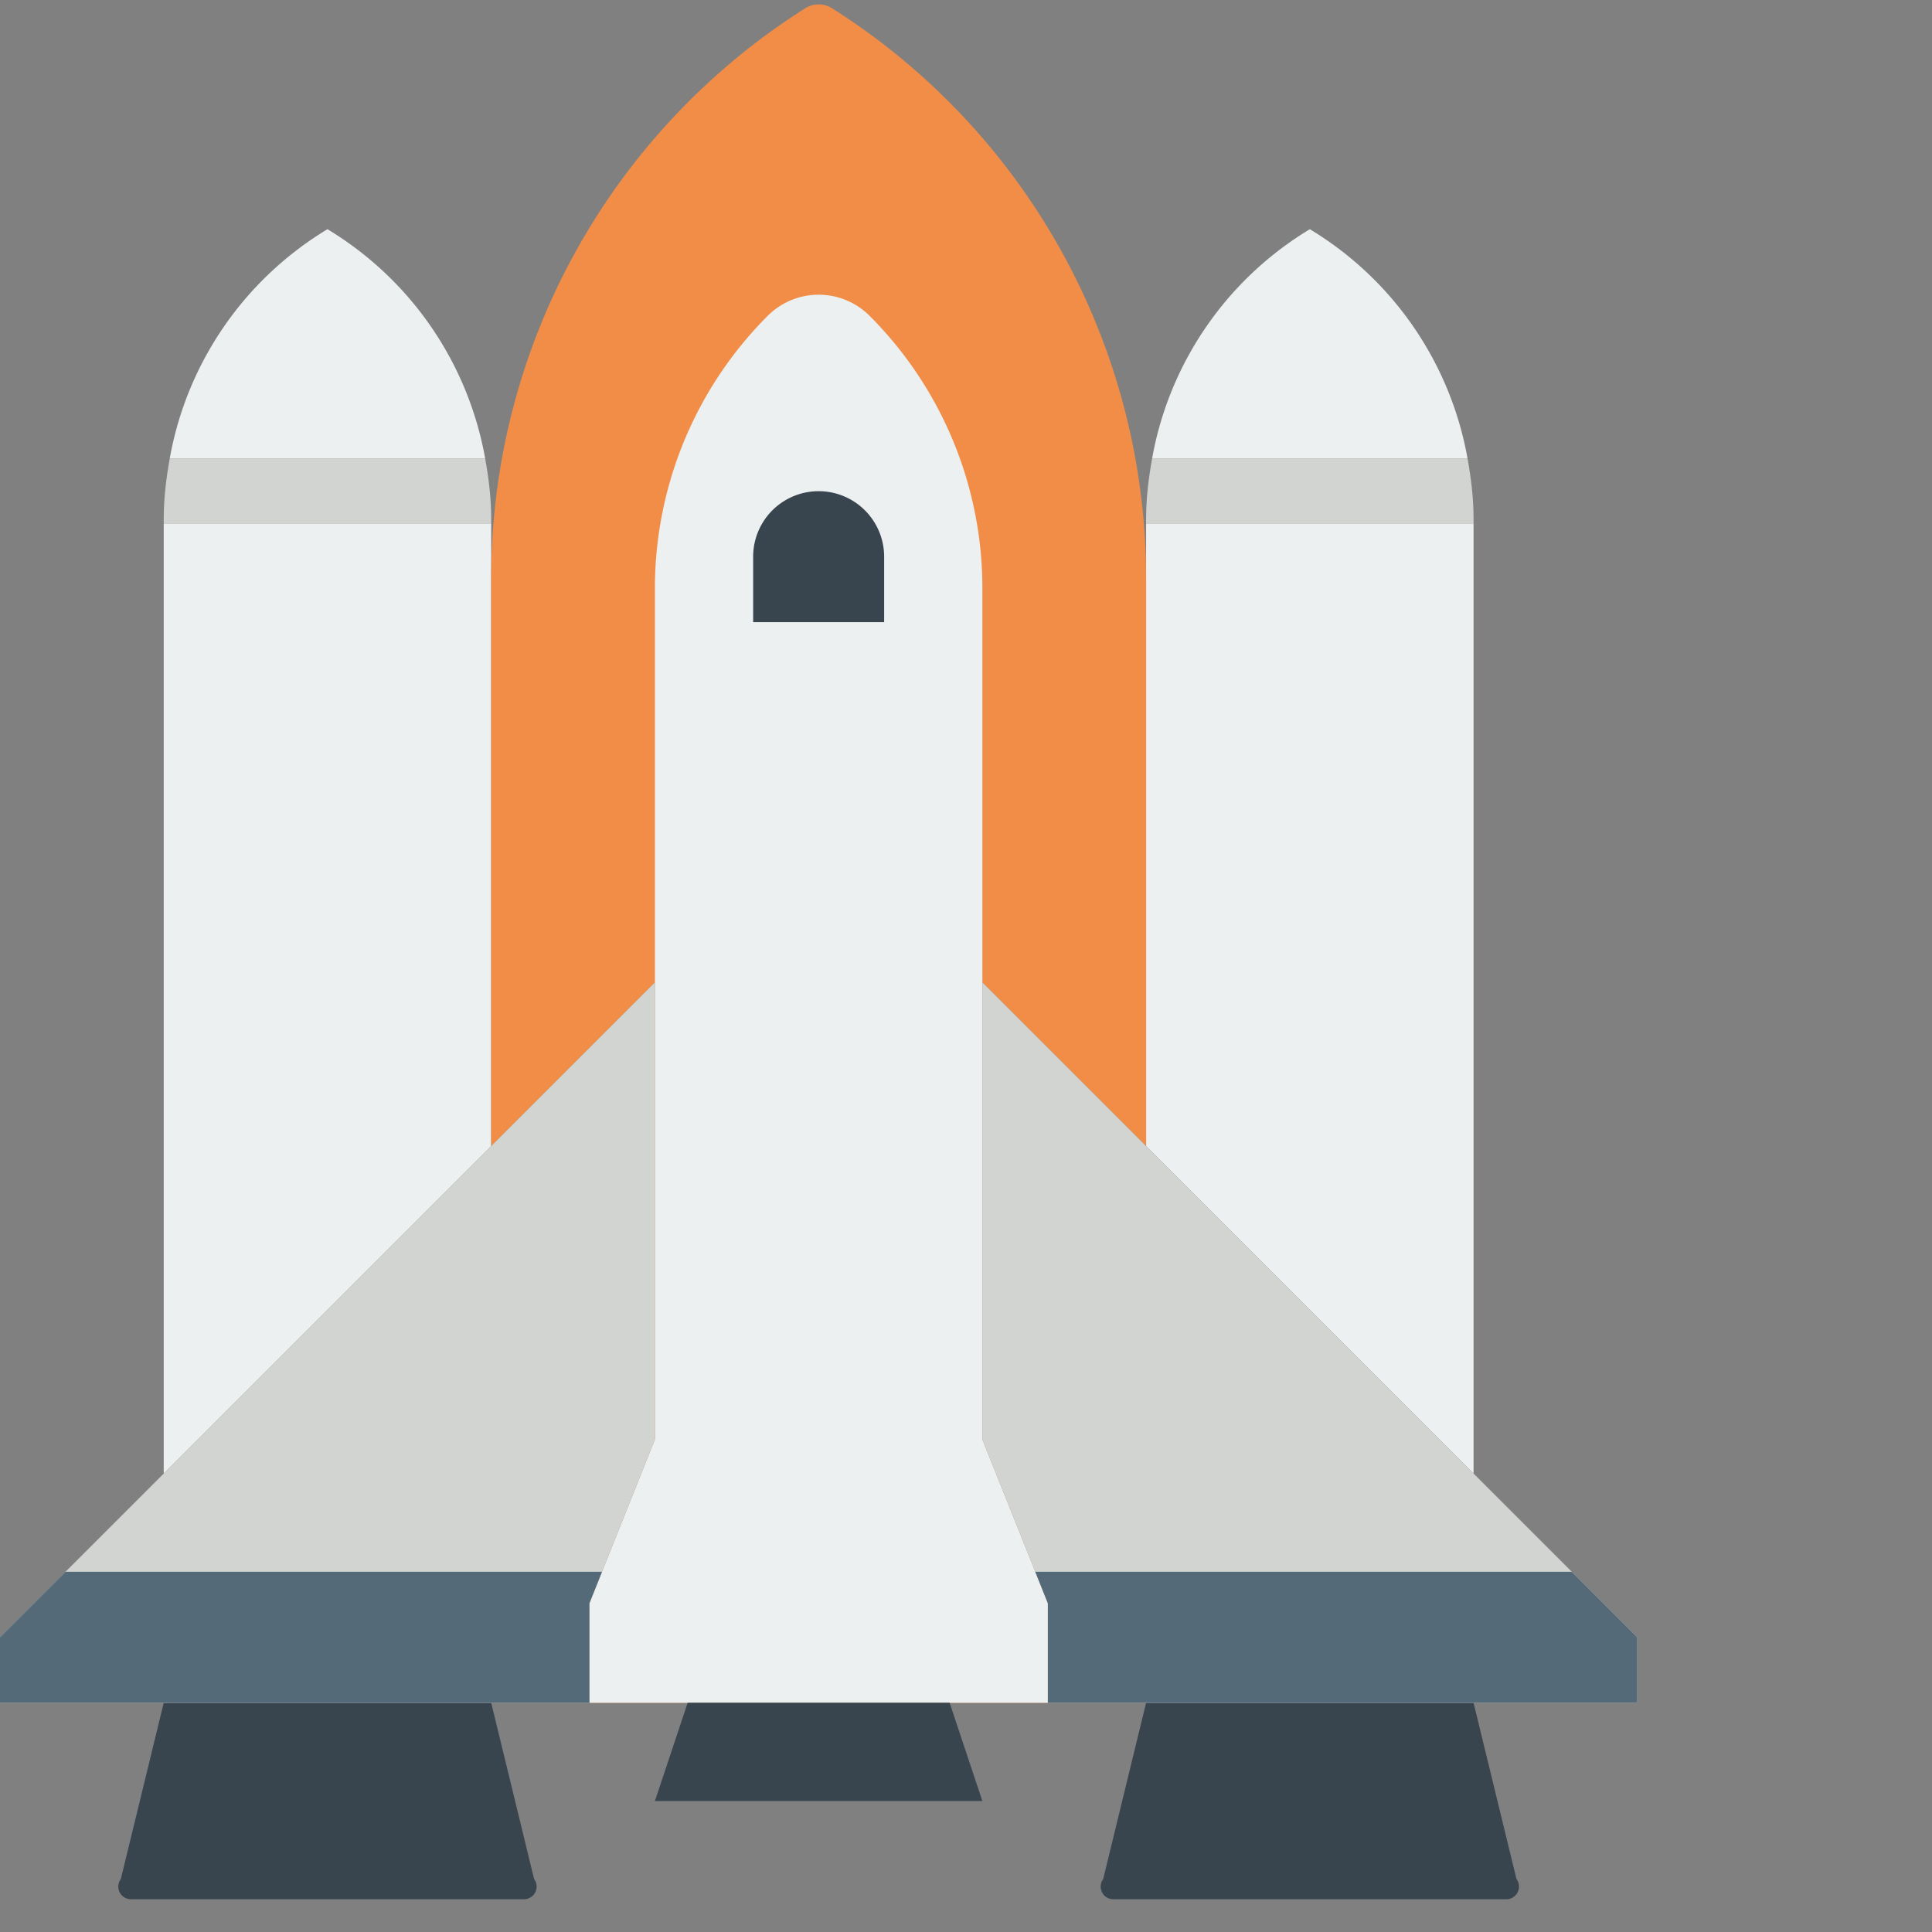 <svg class="icon" style="width: 1em;height: 1em;vertical-align: middle;fill: currentColor;overflow: hidden;" viewBox="0 0 1024 1024" version="1.1" xmlns="http://www.w3.org/2000/svg" p-id="10506"><rect x="0" y="0" width="1024" height="1024" fill="#808080" stroke="none"/><path d="M607.458 607.458l173.559 173.559V277.695H607.458v329.763M694.237 121.492a178.488 178.488 0 0 0-83.586 121.492h167.172A178.488 178.488 0 0 0 694.237 121.492M173.559 121.492a178.488 178.488 0 0 0-83.586 121.492h167.172A178.488 178.488 0 0 0 173.559 121.492M86.78 781.017l173.559-173.559V277.695H86.78v503.322" fill="#ECF0F1" p-id="10507"></path><path d="M610.651 242.983c-1.874 10.414-3.193 20.983-3.193 31.779V277.695h173.559v-2.933c0-10.795-1.319-21.365-3.193-31.779h-167.172M89.973 242.983C88.099 253.397 86.78 263.966 86.78 274.762V277.695h173.559v-2.933c0-10.795-1.319-21.365-3.193-31.779H89.973" fill="#D1D4D1" p-id="10508"></path><path d="M555.39 849.764l-34.712-86.78V520.678l86.78 86.78V306.54A357.497 357.497 0 0 0 440.945 4.339a13.312 13.312 0 0 0-14.093 0A357.497 357.497 0 0 0 260.339 306.54V607.458l86.78-86.78v242.306l-34.712 86.78V902.508h242.983v-52.745" fill="#F18D46" p-id="10509"></path><path d="M798.373 1006.644H590.102a6.717 6.717 0 0 1-5.38-10.743L607.458 902.508h173.559l22.736 93.392A6.717 6.717 0 0 1 798.373 1006.644M277.695 1006.644H69.424a6.717 6.717 0 0 1-5.38-10.743L86.78 902.508h173.559l22.736 93.392A6.717 6.717 0 0 1 277.695 1006.644" fill="#38454F" p-id="10510"></path><path d="M520.678 762.984v-451.254c0-54.133-21.504-106.062-59.791-144.349a38.166 38.166 0 0 0-53.977 0A204.14 204.14 0 0 0 347.119 311.73v451.254l-34.712 86.78V902.508h242.983v-52.745l-34.712-86.78" fill="#ECF0F1" p-id="10511"></path><path d="M555.39 902.508h312.407v-34.712L520.678 520.678v242.306l34.712 86.78V902.508M312.407 901.832v-52.068l34.712-86.78V520.678L0 867.797v34.712h312.407v-0.677" fill="#D1D4D1" p-id="10512"></path><path d="M34.712 833.085l-34.712 34.712v34.712h312.407v-52.745l6.665-16.679H34.712M555.39 849.764V902.508h312.407v-34.712l-34.712-34.712H548.708l6.682 16.679" fill="#546A79" p-id="10513"></path><path d="M468.61 329.763h-69.424v-34.712a34.712 34.712 0 1 1 69.424 0v34.712" fill="#38454F" p-id="10514"></path><path d="M520.678 954.576H347.119l17.356-52.068h138.847l17.356 52.068" fill="#38454F" p-id="10515"></path></svg>